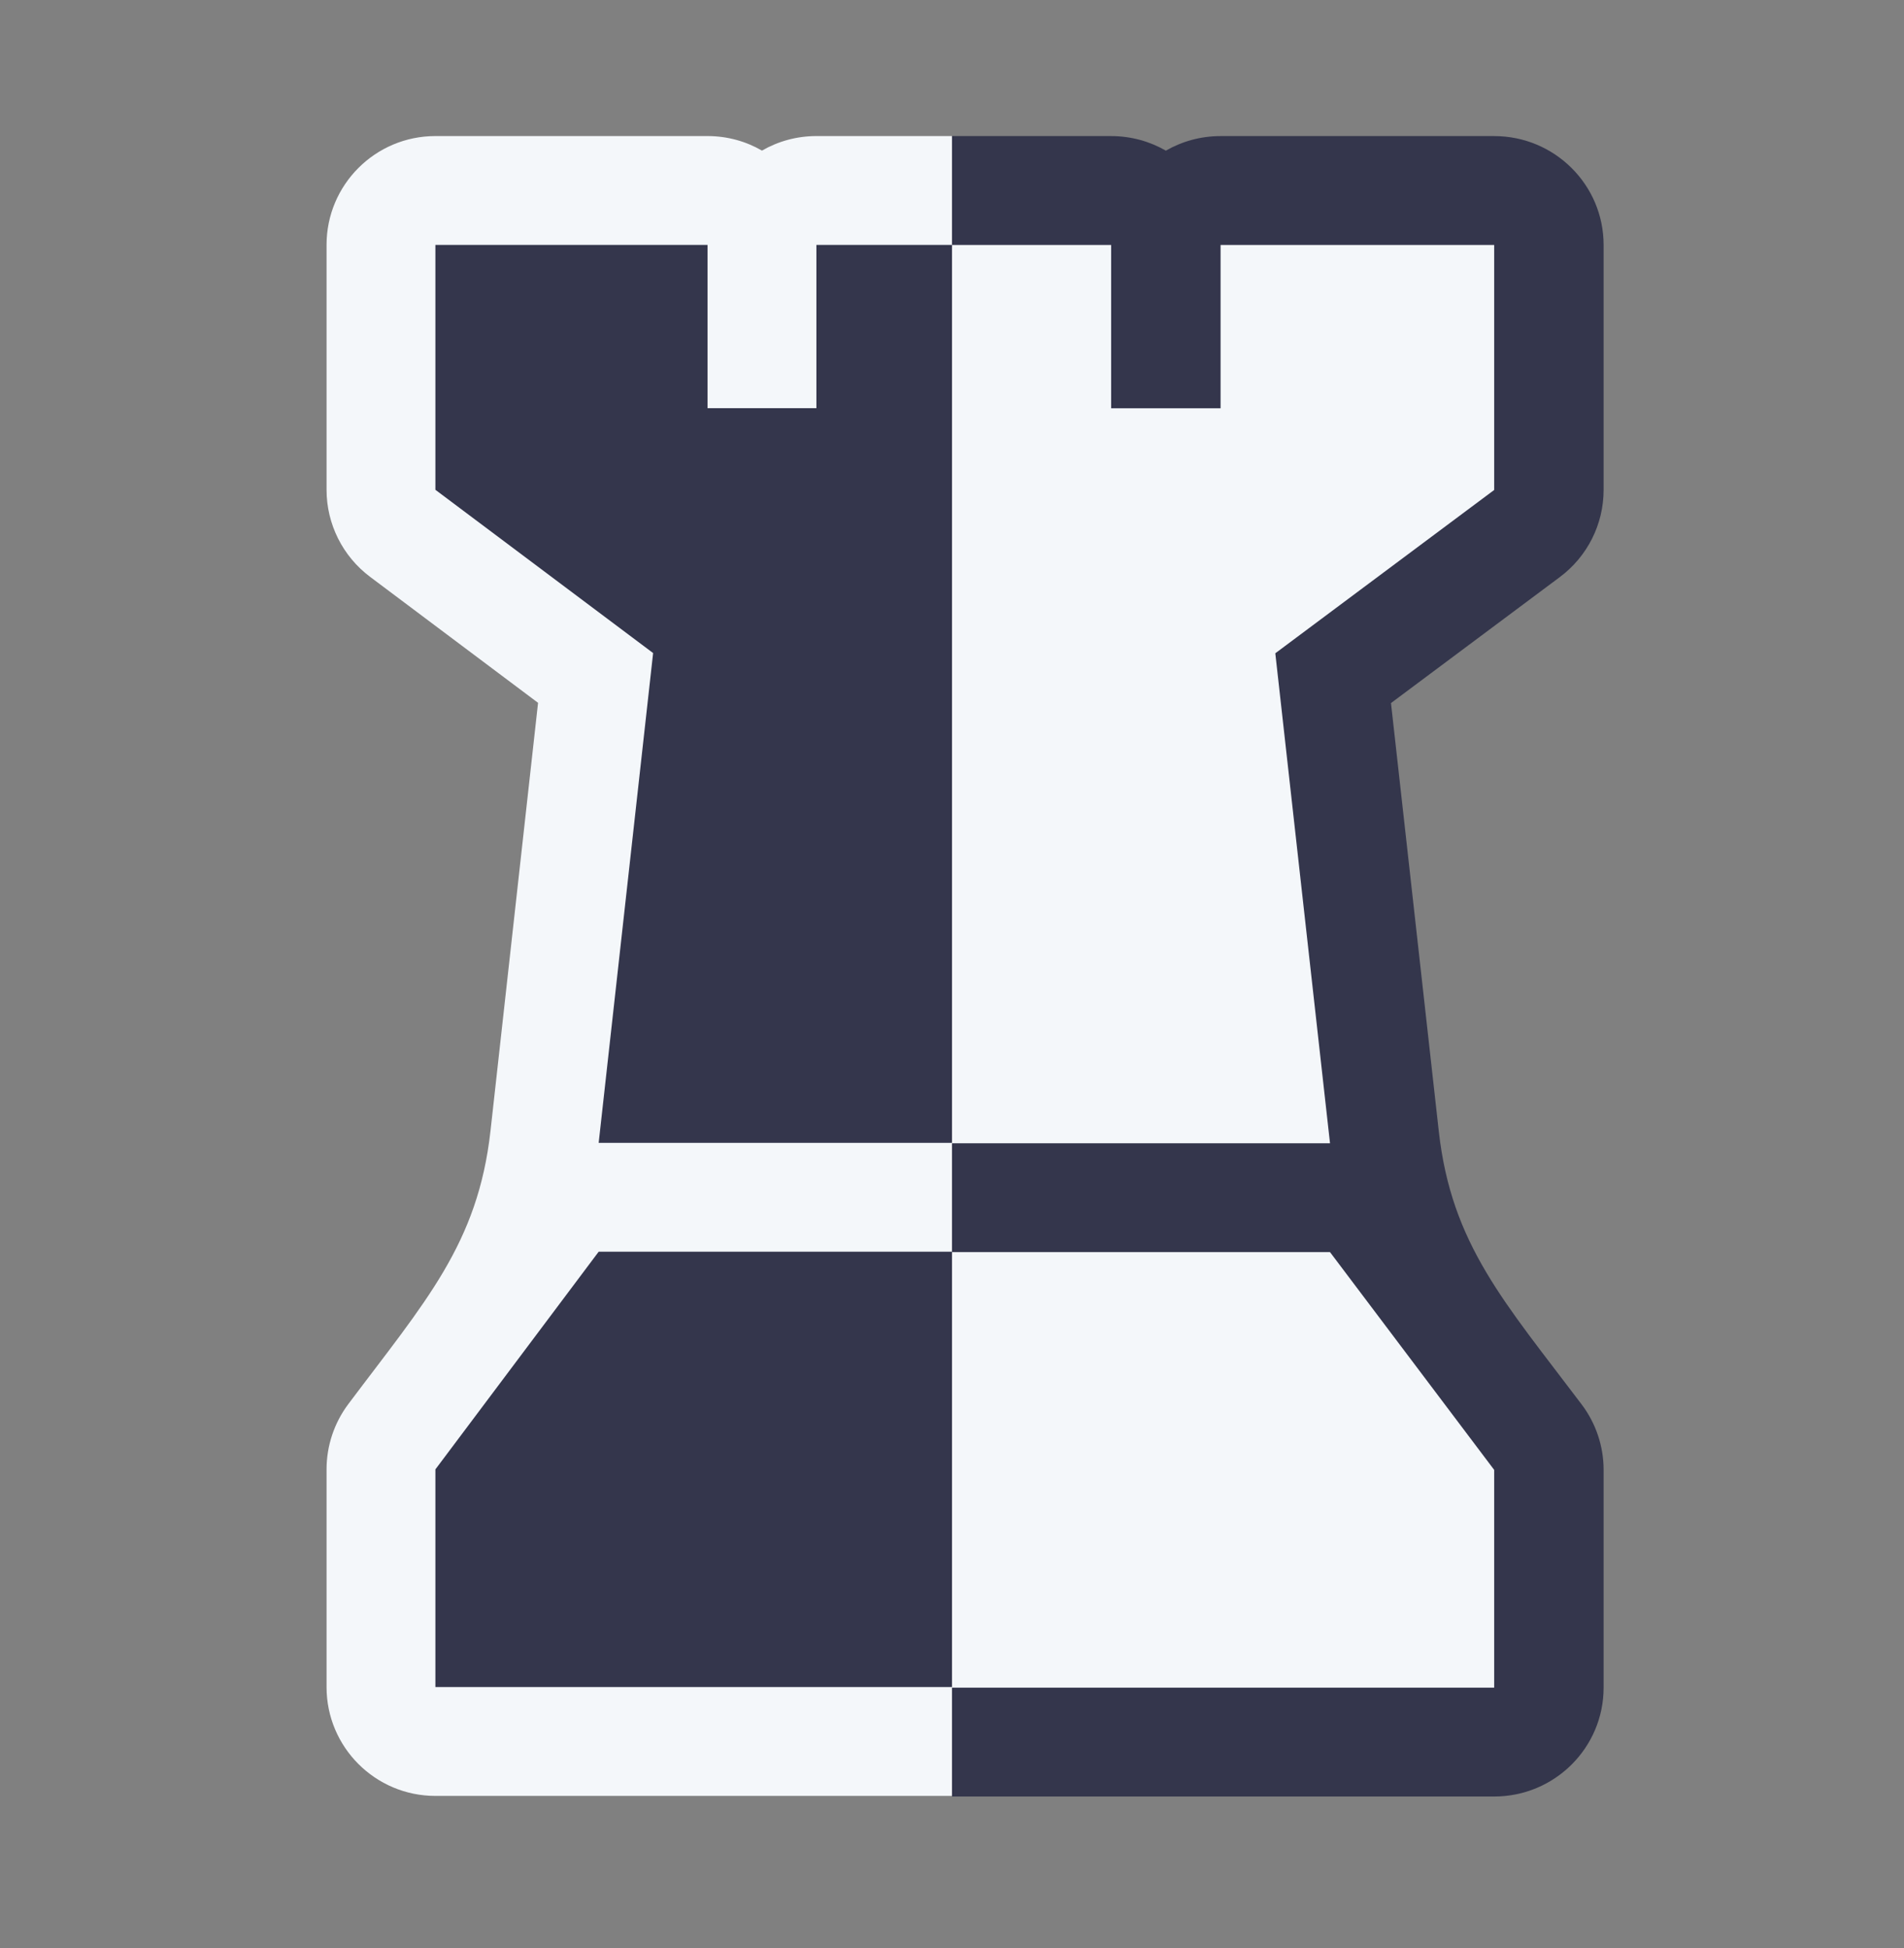 <svg width="86" height="88" viewBox="0 0 86 88" fill="none" xmlns="http://www.w3.org/2000/svg">
<rect x="0" y="0" width="86" height="88" fill="#808080" stroke="none"/>
<g clip-path="url(#clip0_475_4961)">
<path d="M31.958 6.146C32.854 6.146 33.694 6.385 34.417 6.803C35.14 6.385 35.98 6.146 36.875 6.146H50.396C51.291 6.146 52.131 6.385 52.854 6.803C53.577 6.385 54.417 6.146 55.312 6.146H67.604C70.32 6.146 72.521 8.347 72.521 11.062V22.125C72.521 23.672 71.792 25.13 70.554 26.058L62.968 31.748L65.116 51.082C65.684 56.2 68.067 58.797 71.537 63.425C72.176 64.276 72.521 65.311 72.521 66.375V76.208C72.521 78.923 70.32 81.125 67.604 81.125H19.667C16.951 81.125 14.75 78.923 14.75 76.208V66.375C14.75 65.311 15.095 64.276 15.733 63.425C19.204 58.797 21.586 56.2 22.155 51.082L24.303 31.748L16.717 26.058C15.479 25.13 14.75 23.672 14.75 22.125V11.062C14.75 8.347 16.951 6.146 19.667 6.146H31.958Z" fill="#F4F7FA"/>
<path d="M19.666 11.062H31.958V18.438H36.875V11.062H50.396V18.438H55.312V11.062H67.604V22.125L57.771 29.5L60.229 51.625H27.041L29.5 29.5L19.666 22.125V11.062Z" fill="#34364C"/>
<path d="M27.041 56.542H60.229L67.604 66.375V76.208H19.666V66.375L27.041 56.542Z" fill="#34364C"/>
</g>
<g clip-path="url(#clip1_475_4961)">
<path d="M31.651 6.147C32.551 6.147 33.395 6.387 34.123 6.805C34.849 6.387 35.694 6.147 36.594 6.147H50.188C51.088 6.147 51.932 6.387 52.66 6.805C53.387 6.387 54.231 6.147 55.131 6.147H67.489C70.219 6.147 72.432 8.349 72.432 11.066V22.132C72.432 23.68 71.7 25.138 70.455 26.067L62.828 31.759L64.987 51.099C65.559 56.219 67.954 58.817 71.444 63.446C72.085 64.297 72.432 65.333 72.432 66.397V76.234C72.432 78.95 70.219 81.152 67.489 81.152H19.293C16.563 81.152 14.35 78.95 14.35 76.234V66.397C14.35 65.333 14.697 64.297 15.338 63.446C18.828 58.817 21.223 56.219 21.795 51.099L23.954 31.759L16.327 26.067C15.082 25.138 14.35 23.68 14.35 22.132V11.066C14.35 8.349 16.563 6.147 19.293 6.147H31.651Z" fill="#34364C"/>
<path d="M19.293 11.066H31.651V18.444H36.594V11.066H50.188V18.444H55.131V11.066H67.489V22.133L57.603 29.51L60.074 51.643H26.708L29.179 29.51L19.293 22.133V11.066Z" fill="#F4F7FA"/>
<path d="M26.708 56.561H60.074L67.489 66.398V76.234H19.293V66.398L26.708 56.561Z" fill="#F4F7FA"/>
</g>
<defs>
<clipPath id="clip0_475_4961">
<rect width="43" height="88" fill="white"/>
</clipPath>
<clipPath id="clip1_475_4961">
<rect width="43" height="88" fill="white" transform="translate(43)"/>
</clipPath>
</defs>
</svg>

